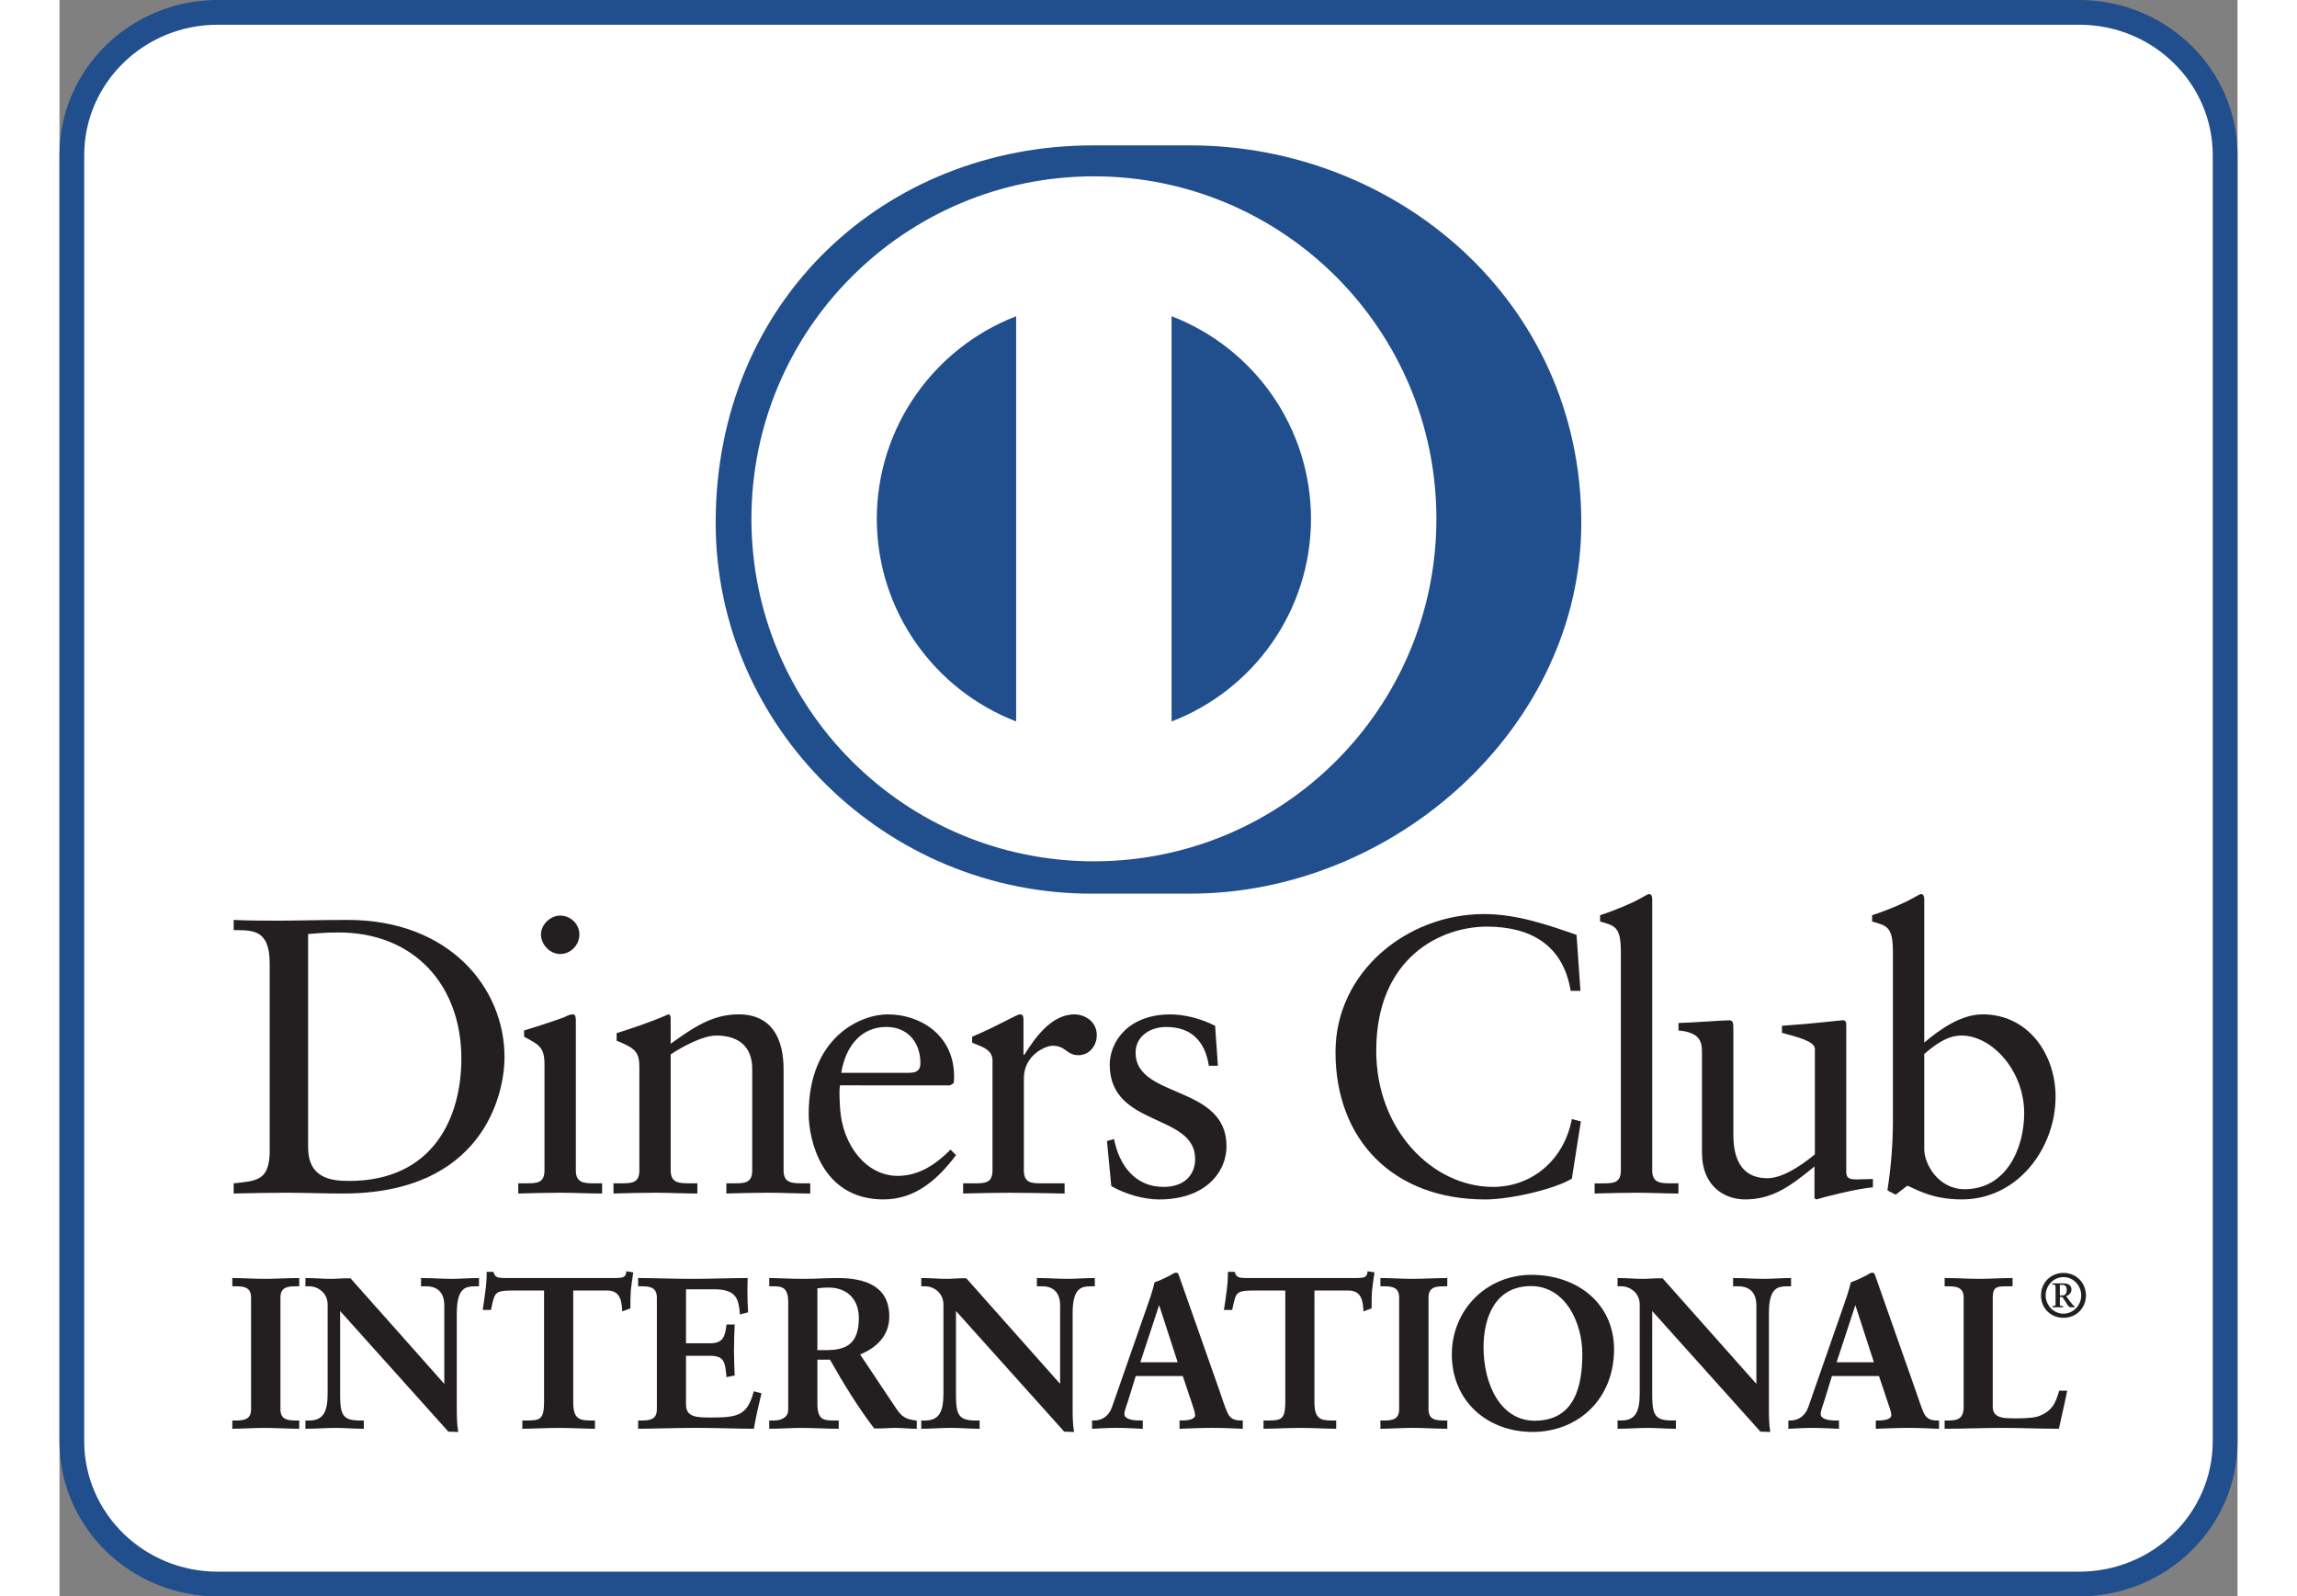 <svg xmlns="http://www.w3.org/2000/svg" viewBox="0 0 359.72 263.653" height="250" width="359.72">
  <rect x="0" y="0" width="359.72" height="263.653" fill="#808080" stroke="none"/>
  <path d="M357.677 238.049c0 13.015-10.793 23.563-24.109 23.563H26.151c-13.314 0-24.107-10.548-24.107-23.563V25.603c0-13.016 10.793-23.564 24.107-23.564h307.417c13.316 0 24.109 10.548 24.109 23.564v212.447" fill="#fff"/>
  <path d="M26.151 263.653C11.744 263.63.005 252.228 0 238.049V25.603C.005 11.421 11.744.017 26.151-.005h307.414c14.409.023 26.147 11.427 26.155 25.608V238.049c-.008 14.179-11.745 25.581-26.155 25.604zM4.086 25.603V238.049c.023 11.847 9.841 21.514 22.065 21.516h307.414c12.221-.003 22.045-9.669 22.065-21.516V25.603c-.02-11.851-9.844-21.52-22.065-21.52H26.151c-12.224 0-22.042 9.669-22.065 21.52" fill="#214e8d"/>
  <path d="M34.719 159.109c0-5.821-3.04-5.439-5.95-5.5v-1.682c2.523.122 5.11.122 7.639.122 2.717 0 6.407-.122 11.2-.122 16.762 0 25.893 11.193 25.893 22.656 0 6.415-3.756 22.53-26.673 22.53-3.297 0-6.344-.128-9.385-.128-2.911 0-5.764.06-8.674.128v-1.684c3.88-.392 5.763-.518 5.95-4.92zm6.345 30.36c0 4.987 3.564 5.567 6.734 5.567 13.987 0 18.576-10.549 18.576-20.194 0-12.105-7.766-20.842-20.258-20.842-2.66 0-3.884.189-5.052.258v35.211m34.705 5.958h1.227c1.811 0 3.108 0 3.108-2.141v-17.541c0-2.844-.969-3.237-3.368-4.528v-1.033c3.042-.915 6.67-2.136 6.927-2.331.456-.26.839-.329 1.168-.329.317 0 .451.389.451.912v24.851c0 2.141 1.427 2.141 3.242 2.141h1.096v1.684c-2.202 0-4.471-.128-6.793-.128-2.331 0-4.662.06-7.056.128zm6.925-37.869c-1.687 0-3.172-1.553-3.172-3.236 0-1.621 1.556-3.114 3.172-3.114 1.68 0 3.173 1.364 3.173 3.114 0 1.75-1.428 3.236-3.173 3.236m13.076 18.576c0-2.391-.715-3.037-3.752-4.269v-1.229c2.779-.906 5.43-1.751 8.541-3.112.196 0 .384.129.384.646v4.209c3.696-2.649 6.869-4.856 11.213-4.856 5.495 0 7.436 4.015 7.436 9.064v16.698c0 2.141 1.428 2.141 3.239 2.141h1.168v1.684c-2.273 0-4.535-.128-6.863-.128-2.332 0-4.664.06-6.995.128v-1.684h1.168c1.814 0 3.103 0 3.103-2.141V176.528c0-3.694-2.255-5.505-5.949-5.505-2.073 0-5.375 1.68-7.518 3.111v19.153c0 2.141 1.431 2.141 3.244 2.141h1.163v1.684c-2.265 0-4.531-.128-6.865-.128-2.326 0-4.659.06-6.988.128v-1.684h1.168c1.81 0 3.104 0 3.104-2.141V176.135m33.149 3.112c-.133.583-.133 1.552 0 3.755.38 6.148 4.338 11.195 9.511 11.195 3.565 0 6.351-1.943 8.741-4.333l.904.907c-2.979 3.948-6.667 7.316-11.971 7.316-10.295 0-12.367-9.974-12.367-14.115 0-12.689 8.544-16.446 13.07-16.446 5.249 0 10.885 3.301 10.945 10.165 0 .393 0 .778-.06 1.167l-.585.391zm11.462-2.073c1.615 0 1.804-.843 1.804-1.622 0-3.296-2.005-5.95-5.632-5.95-3.946 0-6.665 2.908-7.442 7.573h11.27m8.864 18.255h1.749c1.805 0 3.101 0 3.101-2.141v-18.186c0-2.003-2.393-2.397-3.365-2.915v-.968c4.725-2.008 7.316-3.693 7.908-3.693.379 0 .573.194.573.845v5.827h.136c1.613-2.524 4.337-6.672 8.284-6.672 1.617 0 3.687 1.1 3.687 3.432 0 1.747-1.224 3.308-3.036 3.308-2.013 0-2.013-1.561-4.281-1.561-1.099 0-4.724 1.493-4.724 5.38v15.204c0 2.141 1.293 2.141 3.107 2.141h3.621v1.684c-3.56-.068-6.269-.128-9.056-.128-2.655 0-5.375.06-7.704.128v-1.684m24.92-7.317c.844 4.272 3.428 7.903 8.163 7.903 3.813 0 5.236-2.333 5.236-4.597 0-7.643-14.108-5.18-14.108-15.601 0-3.63 2.915-8.29 10.036-8.29 2.068 0 4.851.587 7.373 1.883l.455 6.597h-1.488c-.647-4.076-2.909-6.405-7.057-6.405-2.589 0-5.047 1.486-5.047 4.27 0 7.579 15.015 5.244 15.015 15.408 0 4.269-3.427 8.806-11.133 8.806-2.587 0-5.635-.908-7.893-2.203l-.716-7.445 1.165-.327m77.032-24.471h-1.615c-1.232-7.567-6.605-10.613-13.851-10.613-7.453 0-18.26 4.981-18.26 20.517 0 13.081 9.325 22.469 19.292 22.469 6.403 0 11.723-4.404 13.015-11.205l1.489.387-1.489 9.455c-2.719 1.685-10.036 3.436-14.313 3.436-15.141 0-24.721-9.777-24.721-24.341 0-13.275 11.847-22.793 24.535-22.793 5.241 0 10.289 1.688 15.275 3.438l.644 9.251m2.337 31.788h1.225c1.819 0 3.111 0 3.111-2.141V157.239c0-4.212-.969-4.34-3.432-5.054v-1.037c2.588-.84 5.309-2.003 6.672-2.785.703-.383 1.225-.713 1.416-.713.396 0 .524.393.524.913v44.724c0 2.141 1.425 2.141 3.236 2.141h1.096v1.684c-2.195 0-4.46-.128-6.792-.128-2.329 0-4.657.06-7.056.128v-1.684m41.564-1.88c0 1.169.708 1.231 1.805 1.231.781 0 1.748-.061 2.596-.061v1.363c-2.785.256-8.096 1.616-9.328 2.005l-.323-.197v-5.244c-3.88 3.171-6.861 5.441-11.464 5.441-3.495 0-7.117-2.27-7.117-7.701v-16.578c0-1.685-.257-3.304-3.877-3.622v-1.233c2.332-.064 7.5-.45 8.344-.45.719 0 .719.45.719 1.877v16.7c0 1.944 0 7.505 5.631 7.505 2.197 0 5.111-1.679 7.828-3.941v-17.419c0-1.293-3.105-2.005-5.432-2.65v-1.164c5.82-.394 9.449-.909 10.096-.909.523 0 .523.45.523 1.165v23.883m12.879-21.363c2.588-2.196 6.085-4.661 9.645-4.661 7.511 0 12.043 6.545 12.043 13.6 0 8.477-6.217 16.961-15.479 16.961-4.785 0-7.311-1.558-8.997-2.27l-1.936 1.489-1.357-.709c.579-3.819.905-7.573.905-11.524v-27.832c0-4.212-.975-4.34-3.435-5.054v-1.037c2.592-.84 5.308-2.003 6.667-2.785.715-.383 1.231-.713 1.428-.713.385 0 .516.395.516.913zm0 17.609c0 2.459 2.332 6.606 6.668 6.606 6.925 0 9.837-6.799 9.837-12.563 0-6.989-5.303-12.815-10.351-12.815-2.405 0-4.408 1.556-6.155 3.047v15.725M28.697 234.752h.495c1.266 0 2.605-.173 2.605-2.006v-18.454c0-1.836-1.339-2.01-2.605-2.01h-.495v-1.059c1.373 0 3.487.14 5.217.14 1.76 0 3.871-.14 5.527-.14v1.059h-.498c-1.261 0-2.603.175-2.603 2.01v18.454c0 1.833 1.341 2.006 2.603 2.006h.498v1.059c-1.69 0-3.808-.136-5.564-.136-1.729 0-3.808.136-5.181.136v-1.059" fill="#231f20"/>
  <path d="M39.442 235.961c-1.705 0-3.813-.141-5.566-.141-1.724 0-3.795.141-5.178.141h-.154v-1.361h.646c1.279-.031 2.441-.133 2.452-1.855v-18.454c-.011-1.724-1.173-1.836-2.452-1.858h-.646v-1.364h.154c1.383 0 3.495.137 5.217.137 1.752 0 3.861-.137 5.527-.137h.157v1.364h-.648c-1.28.022-2.449.134-2.456 1.858v18.454c.007 1.721 1.176 1.824 2.456 1.855h.648v1.361zm-.153-.301l.002-.749h-.34c-1.26 0-2.757-.221-2.766-2.165v-18.454c.008-1.948 1.506-2.165 2.766-2.165h.339v-.752c-1.625.001-3.667.143-5.375.143-1.673 0-3.699-.132-5.063-.143v.752h.338c1.256 0 2.756.217 2.756 2.165v18.454c0 1.944-1.5 2.165-2.756 2.165h-.338v.749c1.364-.012 3.354-.142 5.024-.142 1.716 0 3.752.132 5.414.142m24.352-6.792l.07-.069V215.593c0-2.891-2.01-3.314-3.066-3.314h-.776v-1.057c1.658 0 3.279.14 4.931.14 1.444 0 2.896-.14 4.333-.14v1.057h-.523c-1.484 0-3.14.281-3.14 4.473v16.027c0 1.235.035 2.467.208 3.56h-1.339l-18.137-20.222v14.516c0 3.067.595 4.118 3.308 4.118h.6v1.059c-1.515 0-3.028-.138-4.543-.138-1.581 0-3.204.138-4.791.138v-1.059h.494c2.43 0 3.169-1.656 3.169-4.465V215.445c0-1.971-1.625-3.166-3.203-3.166h-.46v-1.057c1.336 0 2.711.14 4.047.14 1.06 0 2.082-.14 3.138-.14l15.679 17.645" fill="#231f20"/>
  <path d="M65.677 236.488l-1.451-.049-17.875-19.924v14.119c.042 3.062.508 3.933 3.159 3.967h.755v1.361h-.156c-1.524 0-3.04-.141-4.543-.141-1.577 0-3.196.141-4.791.141h-.155v-1.361h.651c2.328-.014 2.993-1.509 3.018-4.315v-14.834c-.007-1.876-1.545-3.017-3.052-3.017h-.617v-1.364h.155c1.346 0 2.725.137 4.046.137 1.051 0 2.069-.137 3.257-.082l15.48 17.425v-12.956c-.018-2.797-1.887-3.137-2.912-3.16h-.932v-1.364h.156c1.664 0 3.285.137 4.931.137 1.433 0 2.877-.137 4.333-.137h.154v1.364h-.678c-1.455.037-2.946.165-2.99 4.32v16.027c0 1.233.039 2.463.208 3.532l.032.176zm-1.337-.307h1.165c-.158-1.06-.185-2.23-.185-3.402v-16.027c0-4.228 1.772-4.627 3.29-4.629h.37v-.749c-1.388.01-2.779.139-4.18.139-1.613 0-3.181-.128-4.773-.139l-.004.749h.622c1.083.003 3.217.484 3.217 3.469l-.047 13.316-.069.068-.121.113-15.665-17.716c-1.046 0-2.065.139-3.14.139-1.29 0-2.613-.128-3.891-.139l-.006.749h.313c1.653.003 3.352 1.264 3.352 3.327v14.834c0 2.819-.785 4.619-3.318 4.628l-.341-.009v.756c1.525-.012 3.098-.142 4.636-.142 1.47 0 2.937.13 4.39.142v-.747h-.445c-2.772-.009-3.458-1.217-3.461-4.28v-14.911zm-.699-7.314l.111-.101zm-.084-.069v-.014l-.028-.022zm10.854-15.815c-2.645 0-2.747.638-3.276 3.205h-1.057c.139-.987.315-1.972.424-2.993.141-.991.211-1.973.211-2.992h.845c.283 1.057 1.164 1.019 2.119 1.019h18.168c.956 0 1.834-.034 1.907-1.092l.841.144c-.136.948-.28 1.9-.383 2.853-.069.951-.069 1.899-.069 2.849l-1.06.392c-.071-1.302-.245-3.385-2.605-3.385h-5.778v18.74c0 2.717 1.234 3.028 2.922 3.028h.672v1.059c-1.373 0-3.841-.136-5.74-.136-2.116 0-4.584.136-5.958.136v-1.059h.672c1.942 0 2.923-.173 2.923-2.955v-18.813h-5.778" fill="#231f20"/>
  <path d="M88.296 235.961c-1.388 0-3.851-.14-5.743-.14-2.113 0-4.576.14-5.958.14h-.149v-1.361h.821c1.942-.045 2.721-.071 2.766-2.803v-18.663h-5.621v-.308h5.927v18.97c0 2.828-1.14 3.114-3.072 3.116h-.521v.744c1.39-.009 3.763-.139 5.808-.139 1.835 0 4.187.13 5.583.139v-.744h-.515c-1.703-.003-3.074-.421-3.074-3.189v-18.897h5.93c2.363.009 2.675 2.017 2.749 3.328l.761-.282c0-.92.004-1.841.068-2.767.103-.91.231-1.805.364-2.708l-.536-.09c-.164 1.025-1.156 1.08-2.04 1.067H73.493c-.828.002-1.732-.039-2.048-1.021h-.581c-.007.973-.073 1.918-.207 2.857-.105.968-.266 1.897-.394 2.83h.751c.464-2.457.765-3.251 3.397-3.216v.308c-2.608.052-2.552.488-3.126 3.091l-.026.12h-1.357l.019-.183c.143-.983.321-1.972.425-2.995.146-.977.214-1.955.214-2.964v-.156h1.118l.027.11c.238.888.889.895 1.787.911H91.844c.981-.016 1.696-.03 1.756-.951l.013-.167.159.032.996.157-.026.156c-.14.946-.278 1.894-.383 2.837-.067.944-.067 1.891-.067 2.843v.107l-.103.041-1.245.456-.009-.204c-.096-1.326-.233-3.243-2.459-3.243h-5.624v18.59c.036 2.656 1.089 2.843 2.768 2.876h.825v1.361h-.15m7.422-1.209h.496c1.265 0 2.607-.173 2.607-2.006V214.292c0-1.836-1.342-2.01-2.607-2.01h-.496v-1.059c2.142 0 5.814.14 8.767.14 2.965 0 6.622-.14 9.018-.14-.061 1.515-.028 3.845.075 5.392l-1.061.28c-.17-2.291-.592-4.117-4.293-4.117h-4.891v9.223h4.184c2.113 0 2.574-1.194 2.783-3.097h1.056c-.07 1.376-.107 2.749-.107 4.121 0 1.341.037 2.679.107 4.015l-1.056.21c-.209-2.11-.315-3.484-2.747-3.484h-4.22v8.203c0 2.293 2.036 2.293 4.291 2.293 4.228 0 6.093-.284 7.151-4.294l.982.242c-.458 1.871-.878 3.732-1.193 5.602-2.257 0-6.308-.136-9.472-.136-3.177 0-7.365.136-9.375.136v-1.059" fill="#231f20"/>
  <path d="M114.563 235.961c-2.26 0-6.314-.146-9.473-.146-3.174 0-7.36.146-9.372.146h-.148v-1.361h.644c1.274-.021 2.435-.133 2.45-1.855v-18.454c-.016-1.721-1.176-1.836-2.45-1.858h-.644v-1.364h.148c2.152 0 5.816.137 8.768.137 2.961 0 6.618-.137 9.017-.137h.156l-.005.163c-.023.527-.037 1.153-.037 1.816 0 1.217.037 2.552.107 3.555l.006.125-.119.036-1.238.325-.005-.182c-.208-2.285-.515-3.948-4.143-3.982h-4.746l-.003 8.921h4.043c2.03-.021 2.393-1.059 2.633-2.959l.008-.141h1.355l-.003.161c-.068 1.376-.109 2.745-.109 4.118 0 1.332.041 2.669.109 4.008l.003.128-.128.029-1.227.244-.008-.166c-.244-2.151-.26-3.329-2.598-3.355H103.478v8.055c.005 2.141 1.85 2.129 4.146 2.141 4.241-.025 5.94-.233 7.001-4.184l.036-.143.148.024 1.129.294-.032.145c-.457 1.864-.877 3.727-1.196 5.591l-.027.125zm-.131-.304c.308-1.782.709-3.56 1.141-5.333l-.693-.175c-1.055 3.94-3.099 4.292-7.256 4.266-2.22 0-4.439 0-4.451-2.447V223.612h4.379c2.461-.025 2.709 1.457 2.884 3.461l.76-.156c-.068-1.299-.103-2.603-.103-3.893 0-1.323.034-2.643.103-3.972h-.76c-.198 1.84-.773 3.124-2.92 3.102h-4.344v-9.535h5.051c3.663-.029 4.27 1.867 4.43 4.083l.759-.207c-.061-.993-.102-2.27-.102-3.446 0-.603.015-1.175.035-1.673-2.393.01-5.966.139-8.861.139-2.895 0-6.458-.128-8.614-.139v.749h.341c1.253.003 2.752.22 2.76 2.168v18.454c-.008 1.944-1.507 2.158-2.76 2.168h-.341v.744c2.051-.007 6.122-.139 9.218-.139 3.109 0 7.071.132 9.342.139m6.084-20.704c0-2.568-1.41-2.673-2.504-2.673h-.637v-1.057c1.128 0 3.312.14 5.463.14 2.109 0 3.803-.14 5.669-.14 4.432 0 8.385 1.196 8.385 6.201 0 3.168-2.115 5.103-4.896 6.201l6.02 9.012c.989 1.491 1.688 1.908 3.419 2.115v1.059c-1.165 0-2.292-.136-3.451-.136-1.092 0-2.224.136-3.311.136-2.714-3.556-5.041-7.359-7.329-11.416h-2.322v7.543c0 2.712 1.266 2.815 2.88 2.815h.639v1.059c-2.012 0-4.046-.136-6.059-.136-1.69 0-3.346.136-5.108.136v-1.059h.637c1.308 0 2.504-.596 2.504-1.897zm4.508 8.171h1.721c3.527 0 5.425-1.335 5.425-5.494 0-3.132-2.007-5.14-5.146-5.14-1.057 0-1.508.108-2.0.143v10.491" fill="#231f20"/>
  <path d="M141.436 235.961c-1.181 0-2.301-.141-3.46-.141-1.073 0-2.2.141-3.427.083-2.702-3.547-5.019-7.328-7.294-11.349h-2.081v7.377c.039 2.652 1.101 2.632 2.73 2.67h.791v1.361h-.156c-2.013 0-4.06-.141-6.056-.141-1.682 0-3.337.141-5.106.141h-.153v-1.361h.79c1.266-.009 2.337-.561 2.342-1.745v-17.902c-.027-2.497-1.249-2.485-2.342-2.52h-.79v-1.364h.153c1.14 0 3.315.137 5.463.137 2.103 0 3.792-.137 5.669-.137 4.441.009 8.528 1.232 8.539 6.349 0 3.179-2.101 5.166-4.817 6.273l5.915 8.861c.985 1.461 1.599 1.827 3.312 2.047l.128.02v1.341zM125.023 224.243h2.407l.044.079c2.294 4.046 4.608 7.851 7.201 11.339 1.072 0 2.204-.142 3.301-.142 1.124 0 2.212.123 3.305.139v-.773c-1.651-.201-2.427-.7-3.388-2.16l-6.132-9.169.174-.071c2.758-1.087 4.802-2.968 4.804-6.066-.001-4.886-3.803-6.02-8.231-6.044-1.854 0-3.547.143-5.669.143-2.069 0-4.159-.132-5.312-.143v.749h.486c1.093.003 2.649.184 2.649 2.829v17.902c0 1.413-1.325 2.056-2.649 2.058h-.486v.744c1.693-.007 3.302-.139 4.956-.139 1.967 0 3.957.132 5.904.139v-.744h-.482c-1.604-.003-3.037-.201-3.037-2.983v-7.687zm0-.967h-.156v-10.785l.135-.011c.482-.039.957-.136 2.022-.136 3.208 0 5.297 2.084 5.301 5.296-.01 4.206-2.026 5.635-5.579 5.636zm1.722-.3c3.486-.034 5.244-1.244 5.279-5.336-.021-3.077-1.932-4.986-5-5-.951 0-1.399.088-1.849.132V222.976h1.571m38.605 5.892l.061-.069v-13.205c0-2.891-2.001-3.314-3.059-3.314h-.772v-1.057c1.656 0 3.271.14 4.931.14 1.448 0 2.881-.14 4.336-.14v1.057h-.531c-1.48 0-3.135.281-3.135 4.473v16.027c0 1.235.035 2.467.208 3.56h-1.333l-18.139-20.222v14.516c0 3.067.595 4.118 3.307 4.118h.6v1.059c-1.513 0-3.031-.138-4.544-.138-1.591 0-3.208.138-4.792.138v-1.059h.489c2.432 0 3.176-1.656 3.176-4.465v-14.841c0-1.971-1.623-3.166-3.207-3.166h-.459v-1.057c1.333 0 2.717.14 4.053.14 1.047 0 2.073-.14 3.132-.14l15.676 17.645" fill="#231f20"/>
  <path d="M167.389 236.488l-1.447-.049-17.879-19.921v14.115c.041 3.068.505 3.935 3.161 3.968h.747v1.361h-.153c-1.523 0-3.035-.146-4.544-.146-1.572 0-3.2.146-4.787.146h-.157v-1.361h.648c2.327-.009 2.993-1.509 3.016-4.323v-14.832c-.004-1.878-1.54-3.012-3.047-3.012h-.617v-1.364h.157c1.345 0 2.724.137 4.053.137 1.035 0 2.055-.137 3.236-.092l15.485 17.434v-12.956c-.009-2.797-1.885-3.144-2.909-3.16h-.929v-1.364h.153c1.664 0 3.288.137 4.935.137 1.435 0 2.877-.137 4.329-.137h.156v1.364h-.68c-1.453.034-2.951.165-2.985 4.32v16.027c0 1.233.031 2.455.211 3.535l.017.173zm-1.333-.307h1.155c-.155-1.054-.185-2.23-.185-3.402v-16.027c.003-4.228 1.784-4.62 3.292-4.629h.371v-.749c-1.387.01-2.779.139-4.176.139-1.619 0-3.188-.128-4.781-.139v.749h.623c1.085.009 3.219.484 3.219 3.469l-.051 13.316-.064.068-.111.116-15.672-17.719c-1.048 0-2.069.139-3.133.139-1.307 0-2.623-.128-3.903-.139v.749h.309c1.657.009 3.352 1.258 3.352 3.321v14.832c0 2.827-.796 4.627-3.321 4.636l-.34-.003v.748c1.521-.01 3.091-.14 4.636-.14 1.477 0 2.941.13 4.397.14v-.745h-.447c-2.772-.003-3.463-1.213-3.471-4.281v-14.904zm-.709-7.314l.115-.101zm-.084-.069v-.009l-.025-.027zm11.248 1.976c-.355 1.193-.78 2.119-.78 2.744 0 1.06 1.484 1.235 2.643 1.235h.393v1.057c-1.415-.076-2.852-.136-4.269-.136-1.268 0-2.529.06-3.801.136v-1.057h.215c1.371 0 2.537-.812 3.06-2.292l5.636-16.163c.46-1.307 1.095-3.067 1.309-4.373 1.12-.385 2.535-1.085 3.201-1.513.109-.036.175-.072.281-.072.107 0 .172 0 .249.111.104.279.207.596.316.877l6.484 18.425c.423 1.229.841 2.532 1.292 3.595.429.988 1.169 1.405 2.336 1.405h.211v1.057c-1.587-.076-3.176-.136-4.859-.136-1.727 0-3.493.06-5.289.136v-1.057h.388c.805 0 2.188-.14 2.188-1.021 0-.455-.319-1.407-.712-2.539l-1.372-4.084h-7.995zm5.143-15.605h-.073l-3.273 9.969h6.581l-3.235-9.969" fill="#231f20"/>
  <path d="M195.276 235.961c-1.583-.068-3.171-.146-4.848-.146-1.727 0-3.484.079-5.281.146l-.163.008v-1.376h.543c.816 0 2.027-.183 2.029-.861.008-.402-.308-1.367-.696-2.487l-1.341-3.985h-7.769l-1.096 3.56c-.355 1.197-.783 2.128-.776 2.702.012.86 1.327 1.072 2.496 1.072h.541v1.376l-.16-.008c-1.408-.068-2.845-.146-4.255-.146-1.257 0-2.531.079-3.792.146l-.164.008v-1.376h.365c1.309-.003 2.403-.751 2.912-2.181l5.641-16.168c.455-1.304 1.095-3.056 1.399-4.464 1.105-.374 2.523-1.085 3.199-1.51.099-.035.196-.08.337-.08.087-.005.276.017.391.201.1.289.212.605.319.889l6.485 18.423c.415 1.233.836 2.534 1.297 3.579.408.939 1.055 1.309 2.187 1.312h.356v1.376zm-9.984-.313c1.743-.061 3.453-.13 5.136-.13 1.633 0 3.169.068 4.7.13v-.737h-.052c-1.208.008-2.039-.467-2.471-1.505-.459-1.064-.887-2.372-1.303-3.605l-6.485-18.425c-.107-.281-.207-.596-.299-.846-.035-.035-.027-.035-.055-.035h-.067c-.071 0-.113.021-.204.044-.677.44-2.089 1.134-3.137 1.409-.215 1.334-.849 3.094-1.307 4.4l-5.636 16.164c-.536 1.53-1.775 2.401-3.204 2.399h-.059v.737c1.208-.061 2.427-.13 3.649-.13 1.363 0 2.752.068 4.1.13v-.737h-.227c-1.151-.016-2.753-.141-2.793-1.389.003-.699.435-1.6.78-2.791l.149.044-.149-.048 1.16-3.764h8.213l1.411 4.183c.396 1.133.716 2.072.716 2.587-.052 1.079-1.535 1.159-2.333 1.179h-.235zm-7.2-10.357l3.372-10.278h.189v.156l-.037.01.037-.01v-.156h.105l3.348 10.278zm.421-.308h6.167l-3.065-9.439zm2.987-9.768l.081-.025-.081.025m15.335-2.231c-2.641 0-2.748.638-3.279 3.205h-1.059c.139-.987.319-1.972.428-2.993.137-.991.205-1.973.205-2.992h.852c.276 1.057 1.159 1.019 2.109 1.019h18.179c.947 0 1.827-.034 1.896-1.092l.843.144c-.131.948-.271 1.9-.381 2.853-.077.951-.077 1.899-.077 2.849l-1.052.392c-.063-1.302-.24-3.385-2.605-3.385h-5.776v18.74c0 2.717 1.235 3.028 2.923 3.028h.673v1.059c-1.376 0-3.837-.136-5.744-.136-2.109 0-4.581.136-5.955.136v-1.059h.671c1.941 0 2.924-.173 2.924-2.955V212.984h-5.775" fill="#231f20"/>
  <path d="M210.713 235.961c-1.384 0-3.853-.14-5.747-.14-2.104 0-4.571.14-5.951.14h-.156v-1.361h.825c1.943-.045 2.721-.071 2.768-2.803l-.003-18.663h-5.616v-.308h5.927v18.97c0 2.828-1.141 3.107-3.076 3.114h-.519v.749c1.392-.012 3.759-.142 5.8-.142 1.841 0 4.199.13 5.589.142v-.749h-.517c-1.697-.007-3.069-.415-3.072-3.187v-18.897h5.927c2.367.009 2.675 2.017 2.743 3.328l.765-.282c0-.92.005-1.841.077-2.762.095-.908.228-1.809.356-2.708l-.532-.094c-.161 1.025-1.156 1.083-2.032 1.067h-18.359c-.831.009-1.729-.039-2.049-1.024h-.576c-.008.975-.077 1.921-.216 2.86-.096.972-.265 1.904-.4 2.83h.757c.463-2.457.768-3.254 3.407-3.216v.308c-2.612.045-2.555.488-3.129 3.091l-.025.12h-1.36l.021-.175c.148-.991.321-1.98.424-2.995.144-.985.209-1.963.209-2.972v-.156h1.119l.029.11c.247.888.888.895 1.789.911h18.359c.975-.016 1.685-.03 1.748-.948l.005-.17.164.032 1.0.157-.024.156c-.145.946-.279 1.894-.385 2.837-.072.944-.072 1.892-.072 2.843v.107l-.103.041-1.247.456-.005-.204c-.092-1.326-.232-3.243-2.459-3.243h-5.624V231.724c.036 2.656 1.091 2.843 2.769 2.876h.821v1.361h-.147m7.6-1.209h.493c1.269 0 2.603-.173 2.603-2.006V214.292c0-1.836-1.333-2.01-2.603-2.01h-.493v-1.059c1.375 0 3.484.14 5.208.14 1.765 0 3.88-.14 5.539-.14v1.059h-.495c-1.273 0-2.612.175-2.612 2.01v18.454c0 1.833 1.339 2.006 2.612 2.006h.495v1.059c-1.692 0-3.808-.136-5.567-.136-1.729 0-3.805.136-5.18.136v-1.059" fill="#231f20"/>
  <path d="M229.06 235.961c-1.703 0-3.809-.146-5.567-.146-1.724 0-3.804.146-5.18.146h-.151v-1.361h.645c1.269-.021 2.44-.133 2.448-1.855v-18.454c-.008-1.721-1.179-1.836-2.448-1.858h-.645v-1.364h.151c1.376 0 3.495.137 5.208.137 1.756 0 3.869-.137 5.539-.137h.147v1.364h-.64c-1.289.022-2.448.137-2.46 1.858v18.454c.012 1.721 1.171 1.833 2.46 1.855h.64v1.361zm-.16-.304v-.747h-.333c-1.264 0-2.759-.221-2.759-2.165v-18.454c0-1.948 1.495-2.165 2.759-2.168h.333v-.749c-1.624.01-3.664.139-5.379.139-1.672 0-3.688-.128-5.055-.139v.749h.341c1.251.003 2.752.22 2.756 2.168v18.454c-.004 1.944-1.505 2.165-2.756 2.165h-.341v.747c1.357-.016 3.349-.139 5.027-.139 1.708 0 3.745.13 5.407.139m14.205-24.963c7.509 0 13.495 4.655 13.495 12.157 0 8.103-5.813 13.488-13.313 13.488-7.471 0-13.175-5.073-13.175-12.648 0-7.322 5.669-12.997 12.993-12.997m.532 24.095c6.836 0 8.028-6.028 8.028-11.164 0-5.148-2.776-11.38-8.627-11.38-6.163 0-7.996 5.496-7.996 10.212 0 6.304 2.891 12.332 8.595 12.332" fill="#231f20"/>
  <path d="M229.955 223.692c.015-7.408 5.749-13.139 13.149-13.151v.308c-7.241 0-12.843 5.597-12.851 12.843.015 7.49 5.636 12.487 13.035 12.49 7.424-.003 13.153-5.311 13.163-13.335-.007-7.409-5.897-11.991-13.347-11.997v-.308c7.563.008 13.633 4.708 13.647 12.305-.008 8.187-5.891 13.628-13.463 13.642-7.535-.014-13.319-5.138-13.333-12.796m4.933-1.234c.011-4.74 1.86-10.369 8.149-10.369 5.981.013 8.771 6.361 8.783 11.537-.012 5.136-1.22 11.308-8.181 11.308v-.299c6.697-.005 7.861-5.873 7.872-11.009 0-5.103-2.748-11.217-8.473-11.227-6.043.007-7.828 5.367-7.844 10.059.003 6.275 2.867 12.168 8.445 12.177v.299c-5.847-.006-8.74-6.135-8.751-12.476m45.448 6.41l.073-.069v-13.205c0-2.891-2.015-3.314-3.071-3.314h-.767v-1.057c1.651 0 3.275.14 4.925.14 1.448 0 2.892-.14 4.337-.14v1.057h-.529c-1.476 0-3.139.281-3.139 4.473v16.027c0 1.235.037 2.467.216 3.56h-1.34L262.899 216.117v14.516c0 3.067.601 4.118 3.308 4.118h.604v1.059c-1.516 0-3.028-.138-4.543-.138-1.587 0-3.208.138-4.793.138v-1.059h.495c2.435 0 3.169-1.656 3.169-4.465V215.445c0-1.971-1.615-3.166-3.208-3.166h-.456v-1.057c1.339 0 2.711.14 4.052.14 1.055 0 2.071-.14 3.132-.14l15.677 17.645" fill="#231f20"/>
  <path d="M282.384 236.488l-1.457-.049-17.876-19.921v14.116c.041 3.067.507 3.929 3.152 3.96h.759v1.368h-.149c-1.525 0-3.037-.141-4.544-.141-1.579 0-3.2.141-4.797.141h-.144v-1.368h.641c2.321-.007 2.991-1.503 3.019-4.308v-14.84c-.001-1.878-1.541-3.012-3.055-3.012h-.605v-1.364h.144c1.351 0 2.724.137 4.055.137 1.045 0 2.057-.137 3.252-.082l15.477 17.425v-12.956c-.012-2.797-1.888-3.137-2.916-3.16h-.928v-1.364h.161c1.655 0 3.28.137 4.921.137 1.441 0 2.879-.137 4.343-.137h.148v1.364h-.68c-1.452.037-2.951.17-2.98 4.32v16.027c0 1.233.028 2.463.199 3.535l.031.173zm-1.341-.307h1.155c-.149-1.06-.184-2.23-.184-3.402v-16.027c0-4.235 1.779-4.62 3.291-4.629h.381v-.749c-1.399.01-2.784.139-4.192.139-1.604 0-3.179-.128-4.773-.139v.749h.619c1.088.009 3.215.491 3.215 3.469l-.037 13.316-.068.068-.112.116-15.676-17.719c-1.043 0-2.068.139-3.135.139-1.299 0-2.621-.128-3.903-.139v.749h.309c1.656.009 3.357 1.258 3.357 3.321v14.84c0 2.819-.787 4.619-3.321 4.628l-.345-.003v.748c1.529-.01 3.097-.14 4.645-.14 1.469 0 2.929.13 4.389.14v-.745h-.455c-2.764-.003-3.457-1.213-3.457-4.28v-14.911zm-.707-7.314l.112-.101zm-.081-.069v-.009l-.028-.027zm11.239 1.976c-.345 1.193-.771 2.119-.771 2.744 0 1.06 1.484 1.235 2.639 1.235h.393v1.057c-1.411-.076-2.856-.136-4.267-.136-1.268 0-2.535.06-3.797.136v-1.057h.2c1.381 0 2.548-.812 3.063-2.292l5.648-16.163c.455-1.307 1.092-3.067 1.295-4.373 1.132-.385 2.537-1.085 3.216-1.513.099-.036.169-.072.279-.072.103 0 .169 0 .241.111.107.279.212.596.319.877l6.481 18.425c.42 1.229.845 2.532 1.305 3.595.423.988 1.161 1.405 2.323 1.405h.217v1.057c-1.588-.076-3.175-.136-4.867-.136-1.723 0-3.487.06-5.285.136v-1.057h.391c.805 0 2.187-.14 2.187-1.021 0-.455-.316-1.407-.709-2.539l-1.373-4.084h-7.995zm5.151-15.605h-.071l-3.284 9.969h6.597l-3.243-9.969" fill="#231f20"/>
  <path d="M310.261 235.961c-1.588-.063-3.169-.141-4.849-.141-1.719 0-3.484.079-5.279.141l-.156.008v-1.369h.536c.819 0 2.032-.19 2.033-.868.009-.402-.309-1.363-.705-2.487l-1.336-3.985h-7.776l-1.088 3.56c-.355 1.207-.771 2.128-.767 2.698 0 .863 1.321 1.082 2.485 1.082h.539v1.369l-.159-.008c-1.407-.063-2.849-.141-4.252-.141-1.263 0-2.527.079-3.797.141l-.153.008v-1.369h.353c1.313-.007 2.412-.759 2.928-2.188l5.633-16.168c.452-1.304 1.088-3.056 1.397-4.459 1.107-.384 2.521-1.091 3.207-1.516.091-.035.189-.078.333-.078.091-.008.276.015.384.207.107.277.211.597.325.881l6.477 18.423c.424 1.233.844 2.534 1.301 3.585.415.932 1.052 1.303 2.179 1.312h.364v1.369zm-9.985-.311c1.743-.064 3.456-.132 5.136-.132 1.637 0 3.169.068 4.707.13l-.004-.737h-.059c-1.193.003-2.024-.467-2.464-1.505-.464-1.064-.883-2.372-1.305-3.602l-6.481-18.428c-.104-.281-.216-.596-.299-.84-.029-.042-.027-.042-.048-.042h-.069c-.076 0-.115.024-.199.048-.689.431-2.099 1.137-3.139 1.406-.219 1.334-.859 3.092-1.312 4.4l-5.641 16.164c-.536 1.53-1.767 2.401-3.208 2.399h-.052v.737c1.213-.061 2.424-.13 3.649-.13 1.364 0 2.757.068 4.111.13v-.737h-.239c-1.145-.016-2.751-.138-2.796-1.392.009-.696.443-1.594.788-2.788l.141.044-.141-.048 1.159-3.764h8.211l1.415 4.183c.388 1.133.709 2.072.709 2.587-.051 1.079-1.532 1.159-2.332 1.179h-.237zm-7.197-10.361l3.383-10.276h.183v.156l-.04.01.04-.01v-.156h.107l3.331 10.276zm.425-.307h6.163l-3.064-9.433zm2.993-9.768l.069-.025-.069.025m22.652 17.141c0 1.416.979 1.833 2.109 1.98 1.441.105 3.028.105 4.653-.075 1.477-.177 2.745-1.017 3.377-1.905.56-.773.877-1.76 1.093-2.533h1.019c-.388 2.008-.88 3.983-1.303 5.988-3.093 0-6.203-.136-9.297-.136-3.103 0-6.2.136-9.299.136v-1.059h.488c1.271 0 2.649-.173 2.649-2.357v-18.103c0-1.836-1.379-2.012-2.649-2.012h-.488v-1.057c1.864 0 3.699.14 5.563.14 1.8 0 3.557-.14 5.359-.14v1.057h-.885c-1.339 0-2.389.037-2.389 1.904v18.172" fill="#231f20"/>
  <path d="M330.1 235.961c-3.107 0-6.209-.141-9.299-.141-3.099 0-6.199.141-9.305.141h-.148v-1.361h.643c1.273-.031 2.483-.12 2.497-2.206v-18.109c-.015-1.715-1.219-1.829-2.497-1.851h-.643v-1.364h.148c1.876 0 3.709.137 5.567.137 1.793 0 3.548-.137 5.361-.137h.141v1.364h-1.027c-1.367.034-2.215-.027-2.245 1.75v18.172c.009 1.317.872 1.669 1.973 1.827.62.043 1.276.066 1.953.066.861 0 1.756-.04 2.667-.136 1.435-.171 2.669-1 3.279-1.84.544-.754.851-1.719 1.064-2.485l.029-.116h1.328l-.031.185c-.399 2.013-.884 3.979-1.311 5.986l-.028.119zm-.129-.304c.408-1.913.868-3.784 1.249-5.684h-.727c-.216.767-.531 1.712-1.083 2.479-.659.912-1.963 1.773-3.491 1.963-.921.093-1.837.141-2.7.141-.683 0-1.341-.031-1.983-.076-1.145-.125-2.253-.617-2.252-2.124V214.184c0-1.959 1.239-2.06 2.553-2.06h.725v-.749c-1.735.01-3.448.143-5.201.143-1.82 0-3.605-.132-5.408-.143v.749h.336c1.256 0 2.793.22 2.793 2.161v18.109c0 2.28-1.531 2.516-2.793 2.516h-.336v.747c3.043-.007 6.088-.139 9.147-.139 3.063 0 6.12.132 9.169.139m1.001-25.433c2.125 0 3.711 1.632 3.711 3.717 0 2.084-1.585 3.698-3.711 3.698-2.12 0-3.708-1.615-3.708-3.698 0-2.085 1.588-3.717 3.708-3.717m0 6.727c1.664 0 2.935-1.415 2.935-3.009 0-1.597-1.256-3.023-2.935-3.023-1.669 0-2.939 1.426-2.939 3.023 0 1.595 1.269 3.009 2.939 3.009m-1.844-1.054v-.18c.453-.066.539-.054.539-.331v-2.749c0-.387-.039-.52-.524-.498v-.19h1.899c.652 0 1.253.312 1.253.987 0 .551-.363.96-.877 1.119l.611.851c.284.384.608.746.816.874v.117h-.721c-.347 0-.653-.728-1.333-1.705h-.411v1.23c0 .242.085.23.541.296v.18zm1.251-1.956h.437c.479 0 .7-.361.7-.947 0-.589-.341-.799-.724-.799h-.413v1.745" fill="#231f20"/>
  <path d="M110.964 86.867c0-32.948 26.71-59.657 59.656-59.657 32.948 0 59.657 26.709 59.657 59.657s-26.709 59.659-59.657 59.659c-32.947 0-59.656-26.711-59.656-59.659" fill="#fff"/>
  <path d="M206.699 85.692c-.024-15.277-9.573-28.307-23.029-33.467v66.931c13.456-5.167 23.005-18.184 23.029-33.464zm-48.699 33.451v-66.911c-13.444 5.176-22.979 18.187-23.015 33.46.036 15.268 9.571 28.279 23.015 33.451zm12.841-90.023c-31.243.012-56.555 25.329-56.56 56.572.005 31.239 25.317 56.552 56.56 56.557 31.243-.005 56.56-25.319 56.568-56.557-.008-31.243-25.325-56.56-56.568-56.572zm-.139 118.468c-34.188.162-62.327-27.535-62.327-61.251 0-36.848 28.139-62.335 62.327-62.328h16.021c33.784-.007 64.617 25.468 64.617 62.328 0 33.704-30.833 61.251-64.617 61.251H170.703" fill="#214e8d"/>
</svg>

